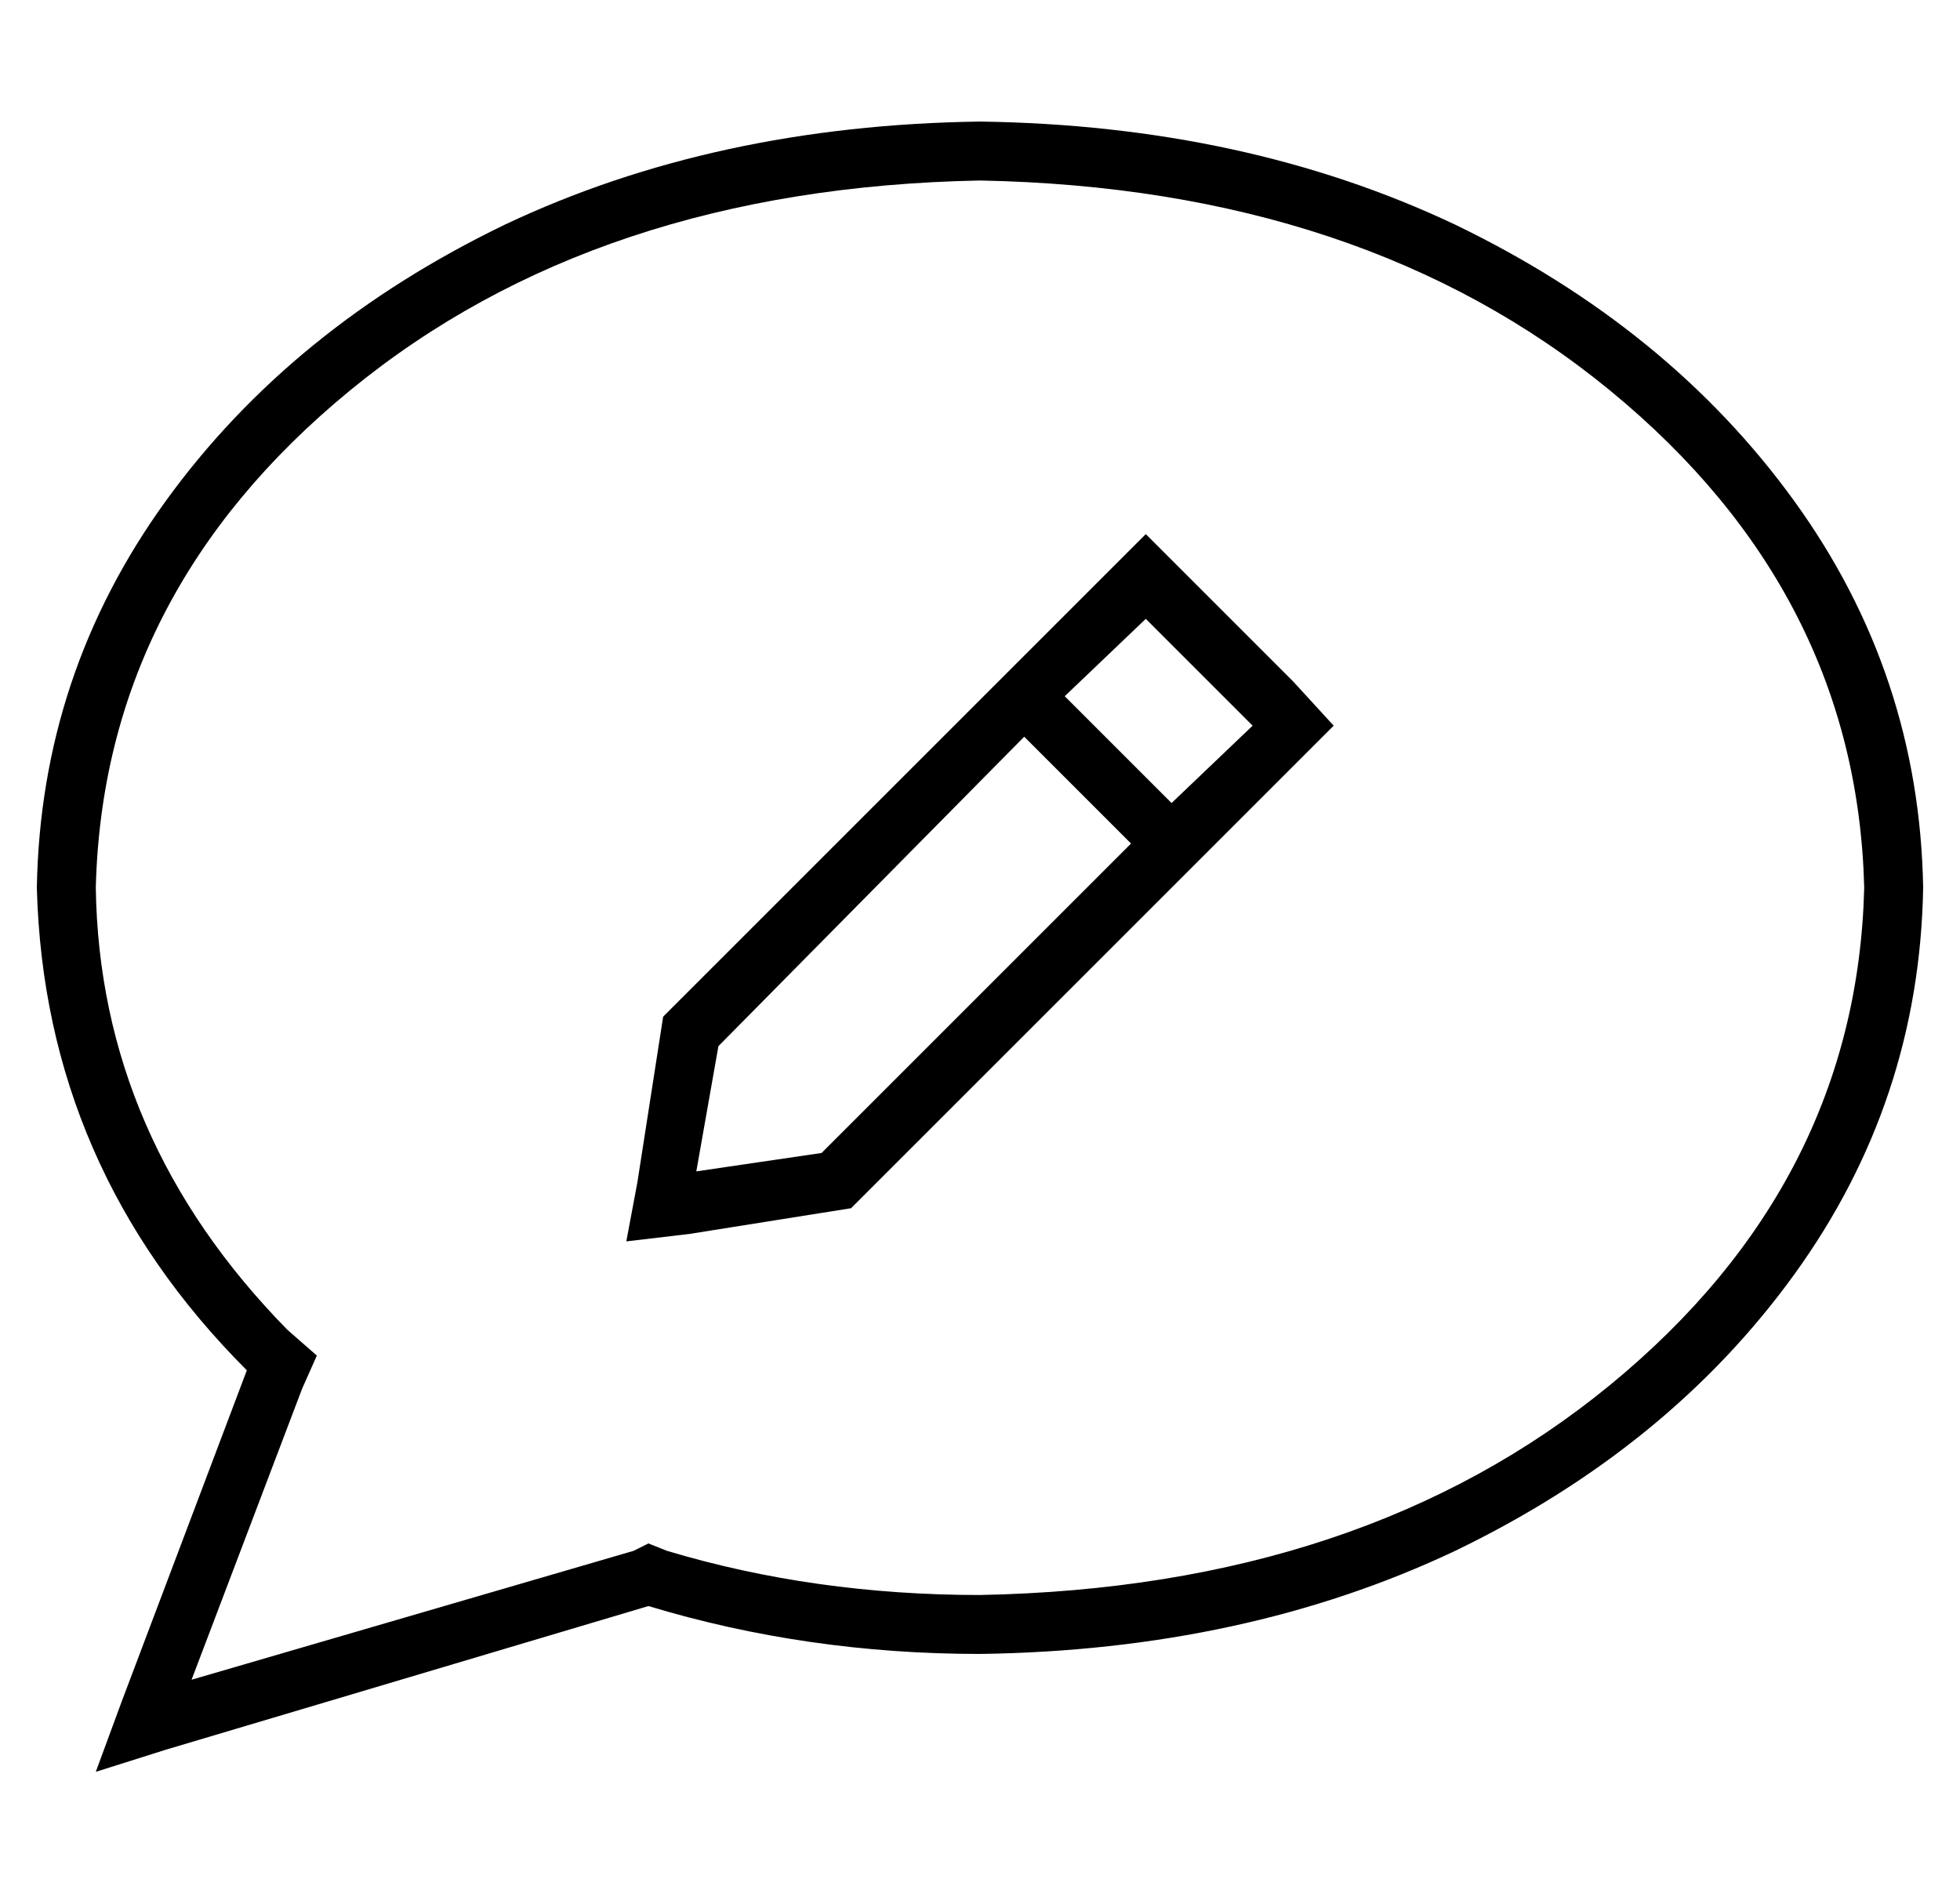 <?xml version="1.0" standalone="no"?>
<!DOCTYPE svg PUBLIC "-//W3C//DTD SVG 1.1//EN" "http://www.w3.org/Graphics/SVG/1.1/DTD/svg11.dtd" >
<svg xmlns="http://www.w3.org/2000/svg" xmlns:xlink="http://www.w3.org/1999/xlink" version="1.1" viewBox="-10 -40 532 512">
   <path fill="currentColor"
d="M72 337l4 -9l-4 9l4 -9l-8 -7v0q-51 -52 -52 -120q2 -80 69 -135t171 -57q104 2 171 57t69 135q-2 80 -69 135t-171 57q-45 0 -85 -12l-5 -2v0l-4 2v0l-120 35v0l30 -79v0zM16 441l19 -6l-19 6l19 -6l131 -39v0q43 13 90 13q72 -1 129 -28q58 -28 92 -75t35 -105
q-1 -58 -35 -105t-92 -75q-57 -27 -129 -28q-72 1 -129 28q-58 28 -92 75t-35 105q2 76 57 131l-34 90v0l-7 19v0zM301 105l-131 131l131 -131l-131 131l-7 45v0l-3 16v0l17 -2v0l44 -7v0l120 -120v0l11 -11v0l-11 -12v0l-40 -40v0v0v0zM301 128l29 29l-29 -29l29 29l-22 21
v0l-29 -29v0l22 -21v0zM185 244l83 -84l-83 84l83 -84l29 29v0l-84 84v0l-34 5v0l6 -34v0z" />
</svg>
